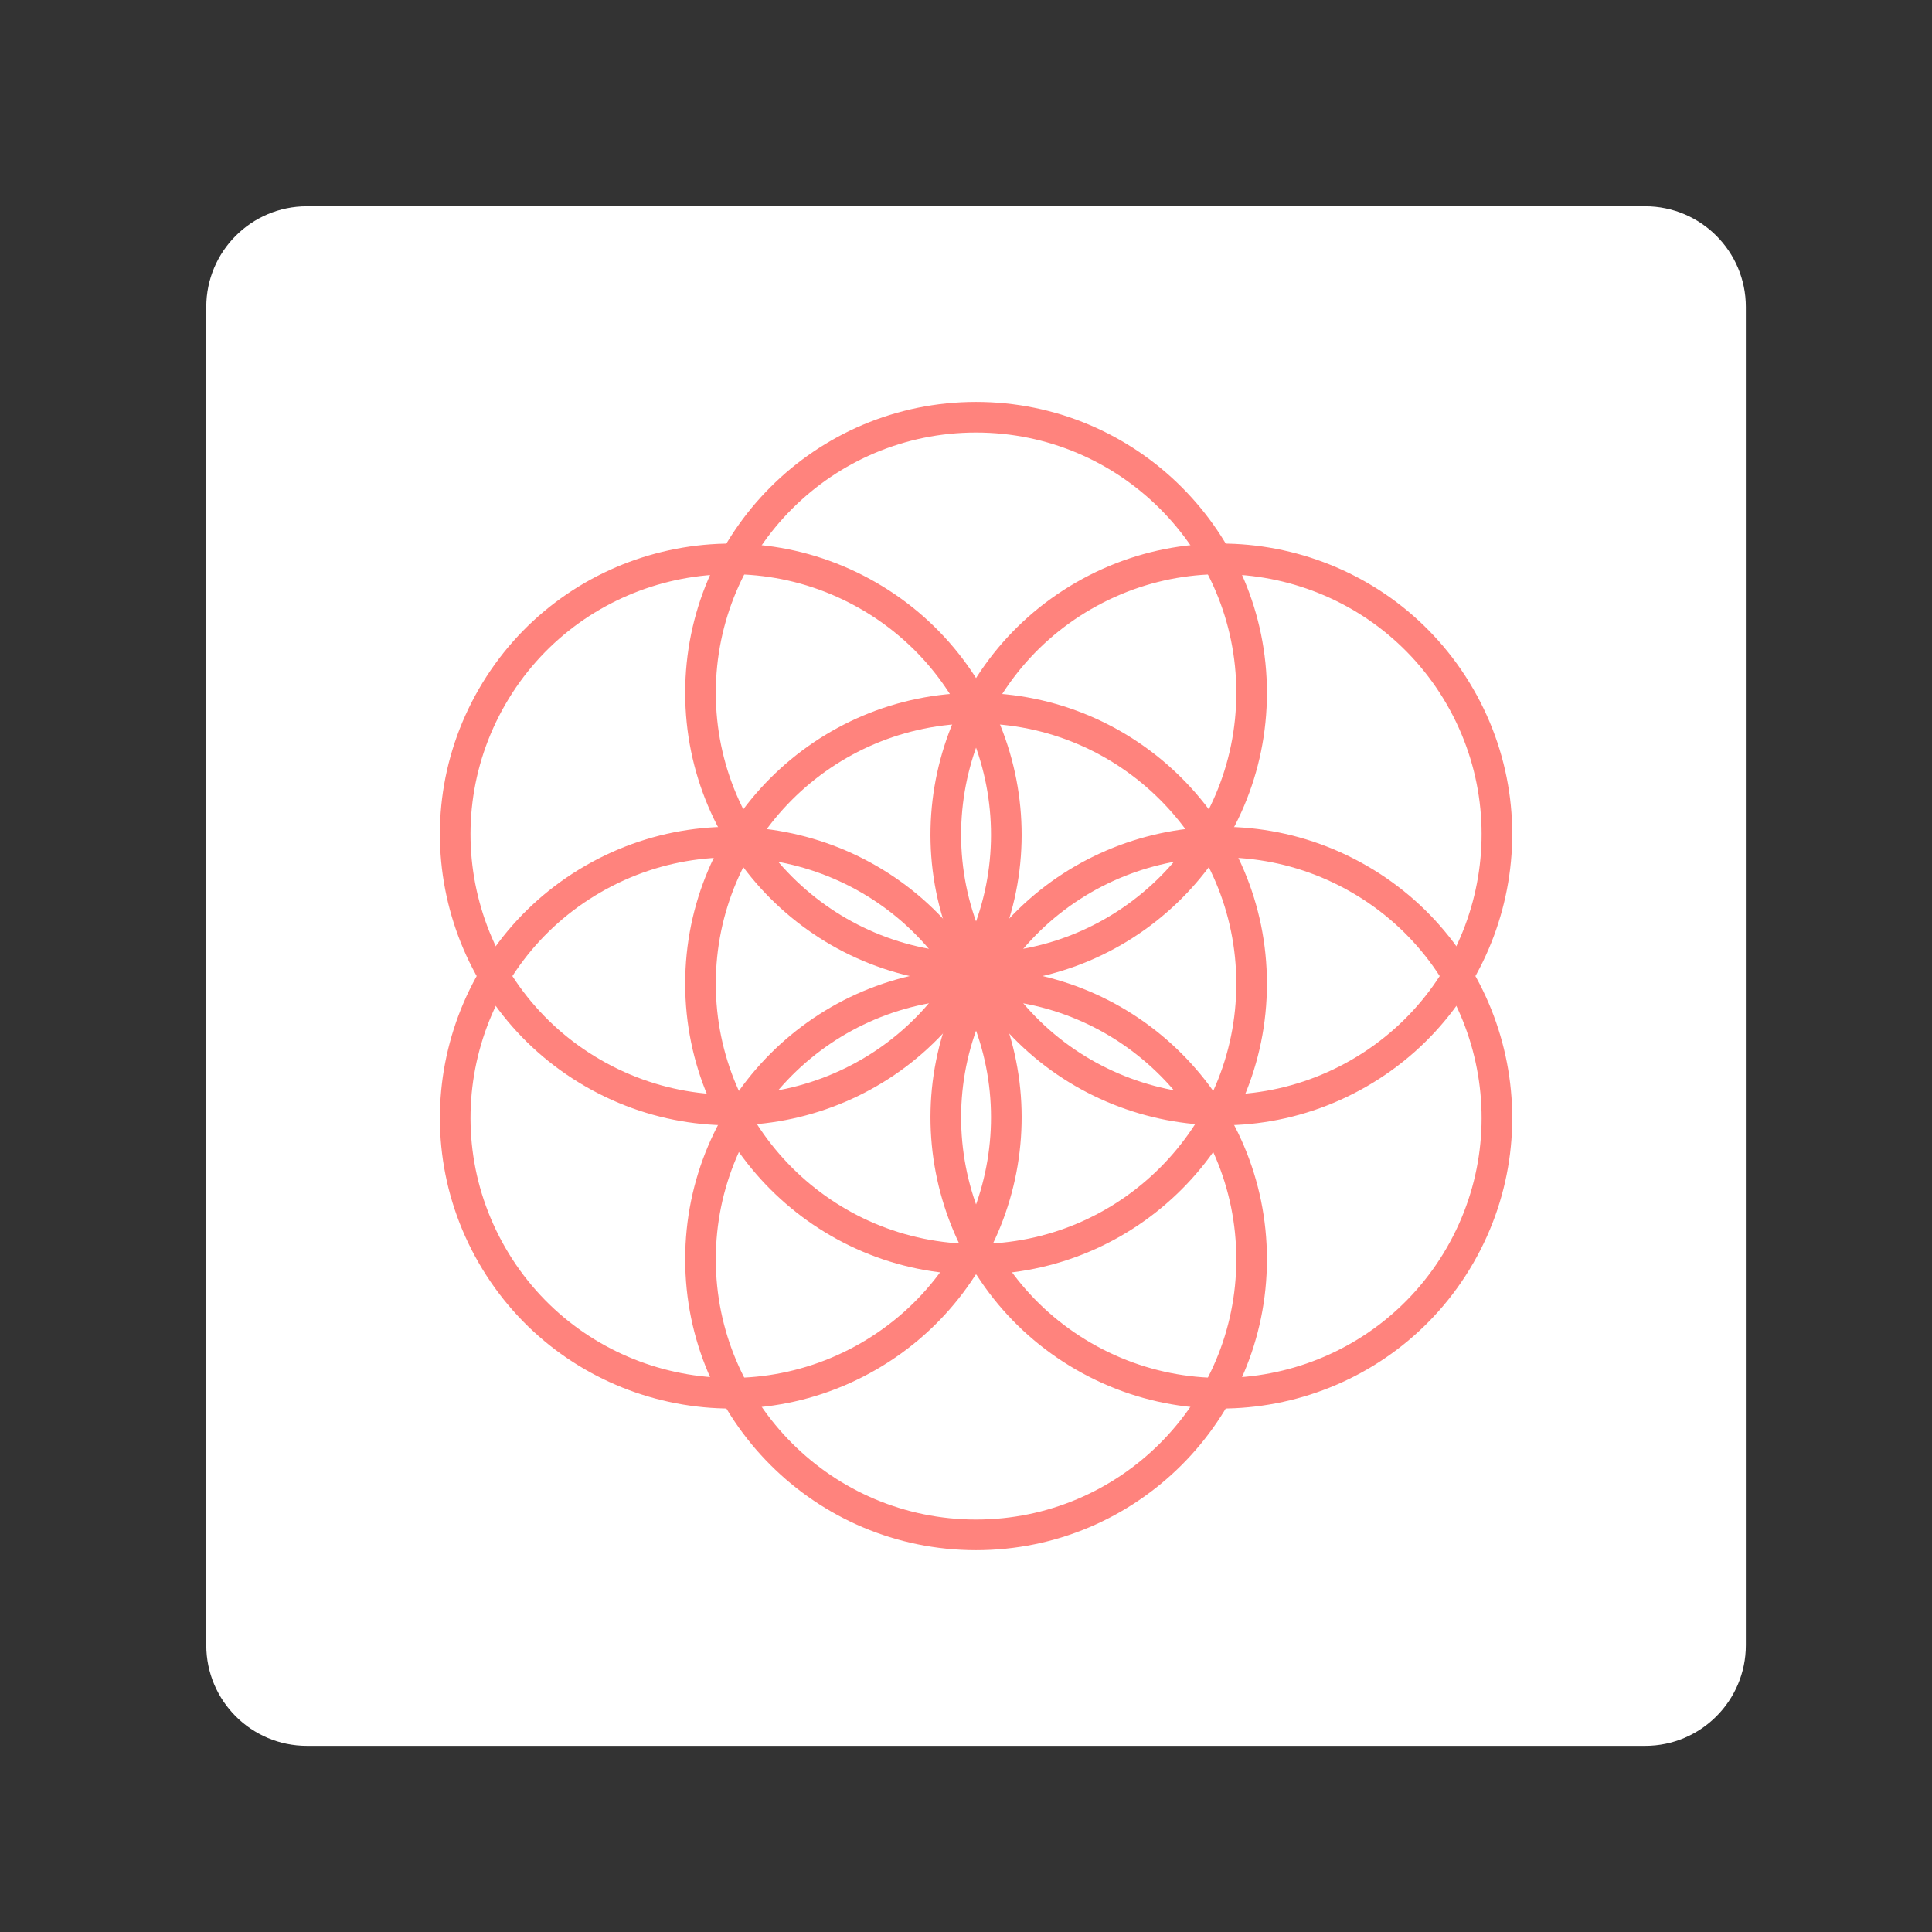 <svg xmlns="http://www.w3.org/2000/svg" width="192" height="192" fill="none"><rect width="100%" height="100%" fill="#333333" stroke="none"/><g fill-rule="evenodd" clip-path="url(#a)" clip-rule="evenodd"><path fill="#fff" d="M173.5 30.5c0-5.519-4.481-10-10-10h-133c-5.519 0-10 4.481-10 10v133c0 5.519 4.481 10 10 10h133c5.519 0 10-4.481 10-10v-133Z"/><path fill="#FF837D" d="M97 96.24c15.954 0 28.907 12.953 28.907 28.907S112.954 154.054 97 154.054c-15.955 0-28.907-12.953-28.907-28.907S81.045 96.24 97 96.24Zm0 3.044c14.274 0 25.863 11.59 25.863 25.863 0 14.274-11.589 25.863-25.863 25.863-14.275 0-25.864-11.589-25.864-25.863S82.726 99.284 97 99.284Z"/><path fill="#FF837D" d="M96.343 96.62c7.977-13.817 25.671-18.558 39.488-10.58 13.816 7.976 18.558 25.67 10.58 39.487-7.977 13.817-25.67 18.558-39.487 10.58-13.817-7.976-18.558-25.67-10.58-39.487Zm2.636 1.522c7.137-12.362 22.968-16.604 35.33-9.467 12.362 7.137 16.603 22.968 9.466 35.33-7.137 12.362-22.968 16.604-35.33 9.467-12.36-7.137-16.603-22.968-9.466-35.33Z"/><path fill="#FF837D" d="M96.343 97.379c-7.977-13.817-3.236-31.51 10.58-39.488 13.817-7.977 31.511-3.236 39.488 10.58 7.978 13.818 3.236 31.512-10.58 39.489-13.817 7.977-31.51 3.236-39.488-10.581Zm2.636-1.522c-7.137-12.362-2.895-28.193 9.466-35.33 12.362-7.137 28.193-2.895 35.33 9.467 7.137 12.362 2.896 28.193-9.466 35.33-12.362 7.137-28.193 2.895-35.33-9.467Z"/><path fill="#FF837D" d="M97 97.757c-15.954 0-28.907-12.953-28.907-28.907S81.046 39.943 97 39.943c15.955 0 28.907 12.953 28.907 28.907S112.955 97.757 97 97.757Zm0-3.044c-14.274 0-25.863-11.589-25.863-25.863S82.726 42.987 97 42.987c14.275 0 25.864 11.59 25.864 25.863 0 14.274-11.59 25.863-25.864 25.863Z"/><path fill="#FF837D" d="M97.656 97.38c-7.977 13.817-25.67 18.558-39.487 10.581s-18.558-25.67-10.581-39.487c7.978-13.818 25.671-18.558 39.488-10.581 13.816 7.977 18.558 25.67 10.58 39.488Zm-2.636-1.52c-7.137 12.361-22.968 16.603-35.33 9.466-12.361-7.137-16.603-22.968-9.466-35.33 7.138-12.362 22.969-16.604 35.33-9.467 12.362 7.137 16.604 22.968 9.466 35.33Z"/><path fill="#FF837D" d="M97.657 96.62c7.977 13.816 3.236 31.511-10.58 39.488-13.817 7.977-31.511 3.235-39.488-10.581-7.977-13.817-3.236-31.51 10.58-39.488 13.817-7.977 31.51-3.236 39.488 10.58Zm-2.636 1.522c7.137 12.362 2.895 28.192-9.466 35.33-12.362 7.136-28.193 2.895-35.33-9.467-7.137-12.363-2.895-28.193 9.466-35.33 12.362-7.137 28.193-2.896 35.33 9.467Z"/><path fill="#FF837D" d="M97 68.852c15.954 0 28.907 12.953 28.907 28.907S112.954 126.666 97 126.666c-15.955 0-28.907-12.953-28.907-28.907S81.045 68.852 97 68.852Zm0 3.044c14.274 0 25.863 11.59 25.863 25.863 0 14.274-11.589 25.863-25.863 25.863-14.275 0-25.864-11.589-25.864-25.863S82.726 71.896 97 71.896Z"/></g><defs><clipPath id="a"><path fill="#fff" d="M0 0h192v192H0z"/></clipPath></defs></svg>